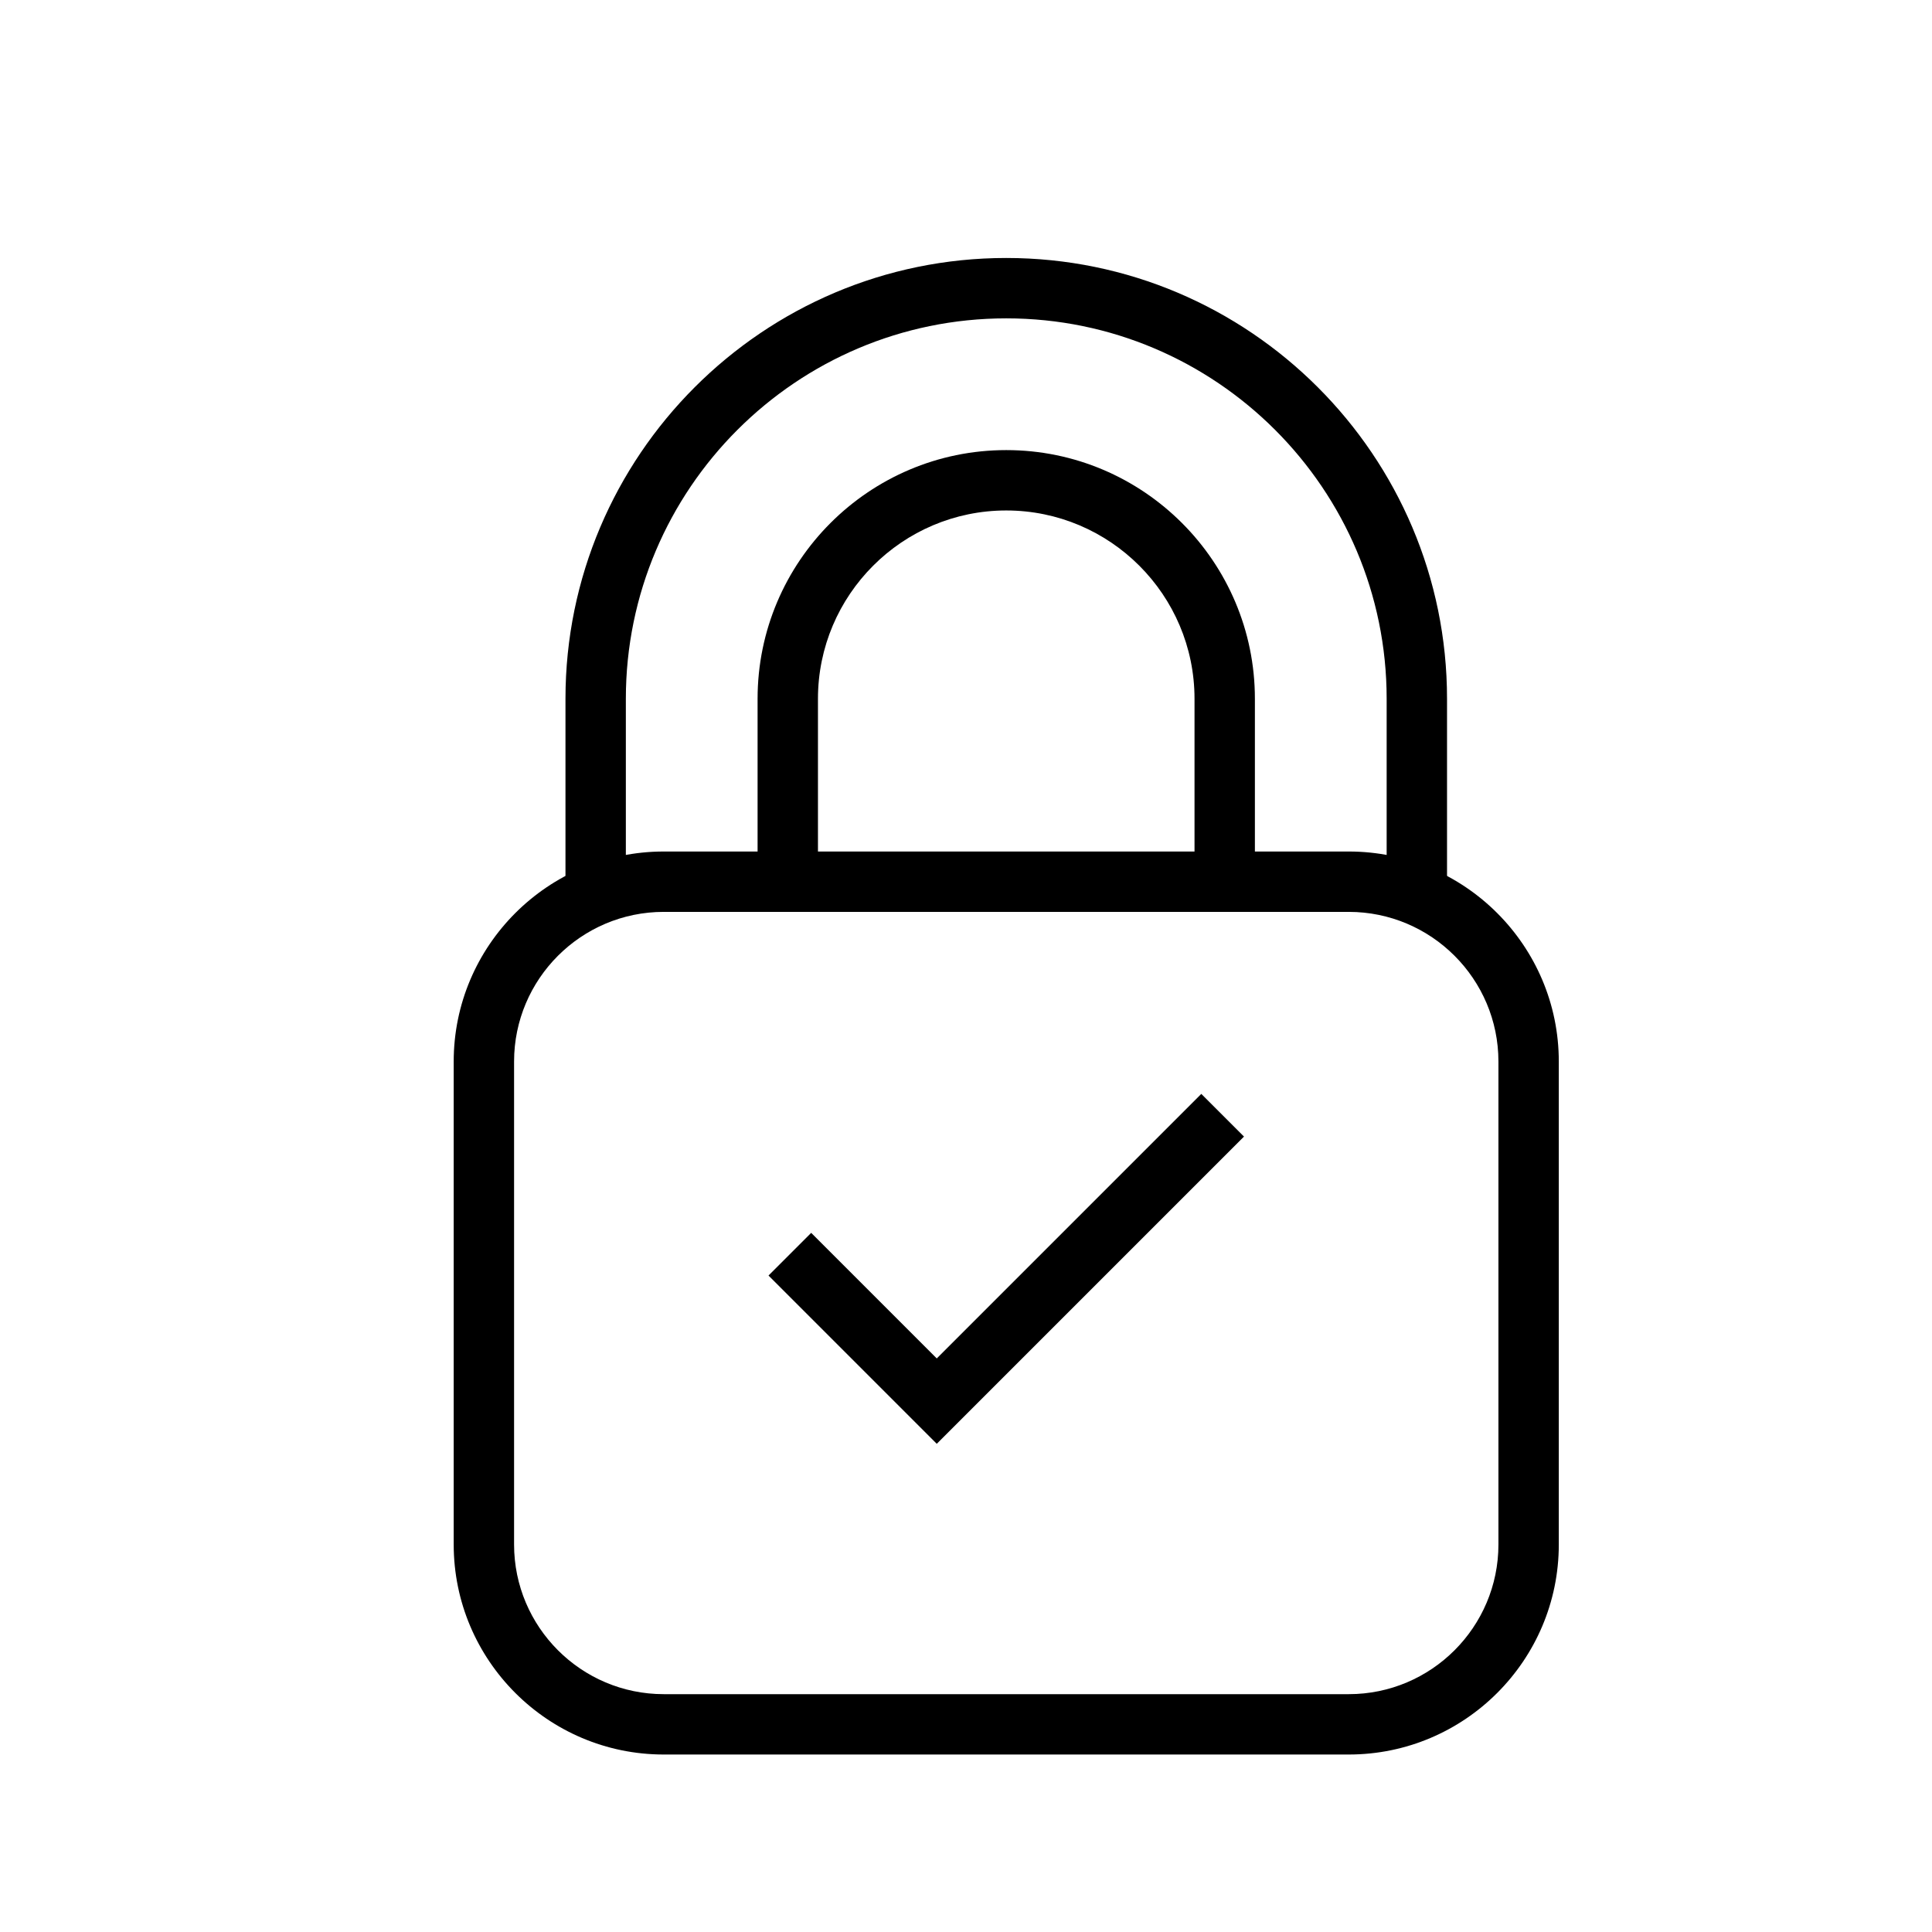 <svg xmlns="http://www.w3.org/2000/svg" xmlns:xlink="http://www.w3.org/1999/xlink" version="1.1" x="0px" y="0px" viewBox="0 0 96 96" enable-background="new 0 0 96 96" xml:space="preserve"><path d="M67.02,87.181H32.98c-5.754,0-10.436-4.682-10.436-10.436V52.747c0-5.754,4.682-10.436,10.436-10.436h34.04  c5.754,0,10.436,4.682,10.436,10.436v23.999C77.456,82.5,72.774,87.181,67.02,87.181z M32.98,45.311c-4.1,0-7.436,3.336-7.436,7.436  v23.999c0,4.1,3.336,7.436,7.436,7.436h34.04c4.1,0,7.436-3.336,7.436-7.436V52.747c0-4.1-3.336-7.436-7.436-7.436H32.98z"/><polygon points="46.547,71.742 38.187,63.381 40.308,61.26 46.547,67.5 59.692,54.355 61.813,56.476 "/><path d="M40.644,44.583h-3v-9.862c0-6.813,5.543-12.356,12.355-12.356c6.813,0,12.356,5.543,12.356,12.356v9.807h-3v-9.807  c0-5.159-4.197-9.356-9.356-9.356c-5.158,0-9.355,4.197-9.355,9.356V44.583z"/><path d="M71.902,44.583h-3v-9.862c0-10.423-8.479-18.902-18.902-18.902s-18.902,8.479-18.902,18.902v9.862h-3v-9.862  c0-12.077,9.825-21.902,21.902-21.902s21.902,9.825,21.902,21.902V44.583z"/></svg>